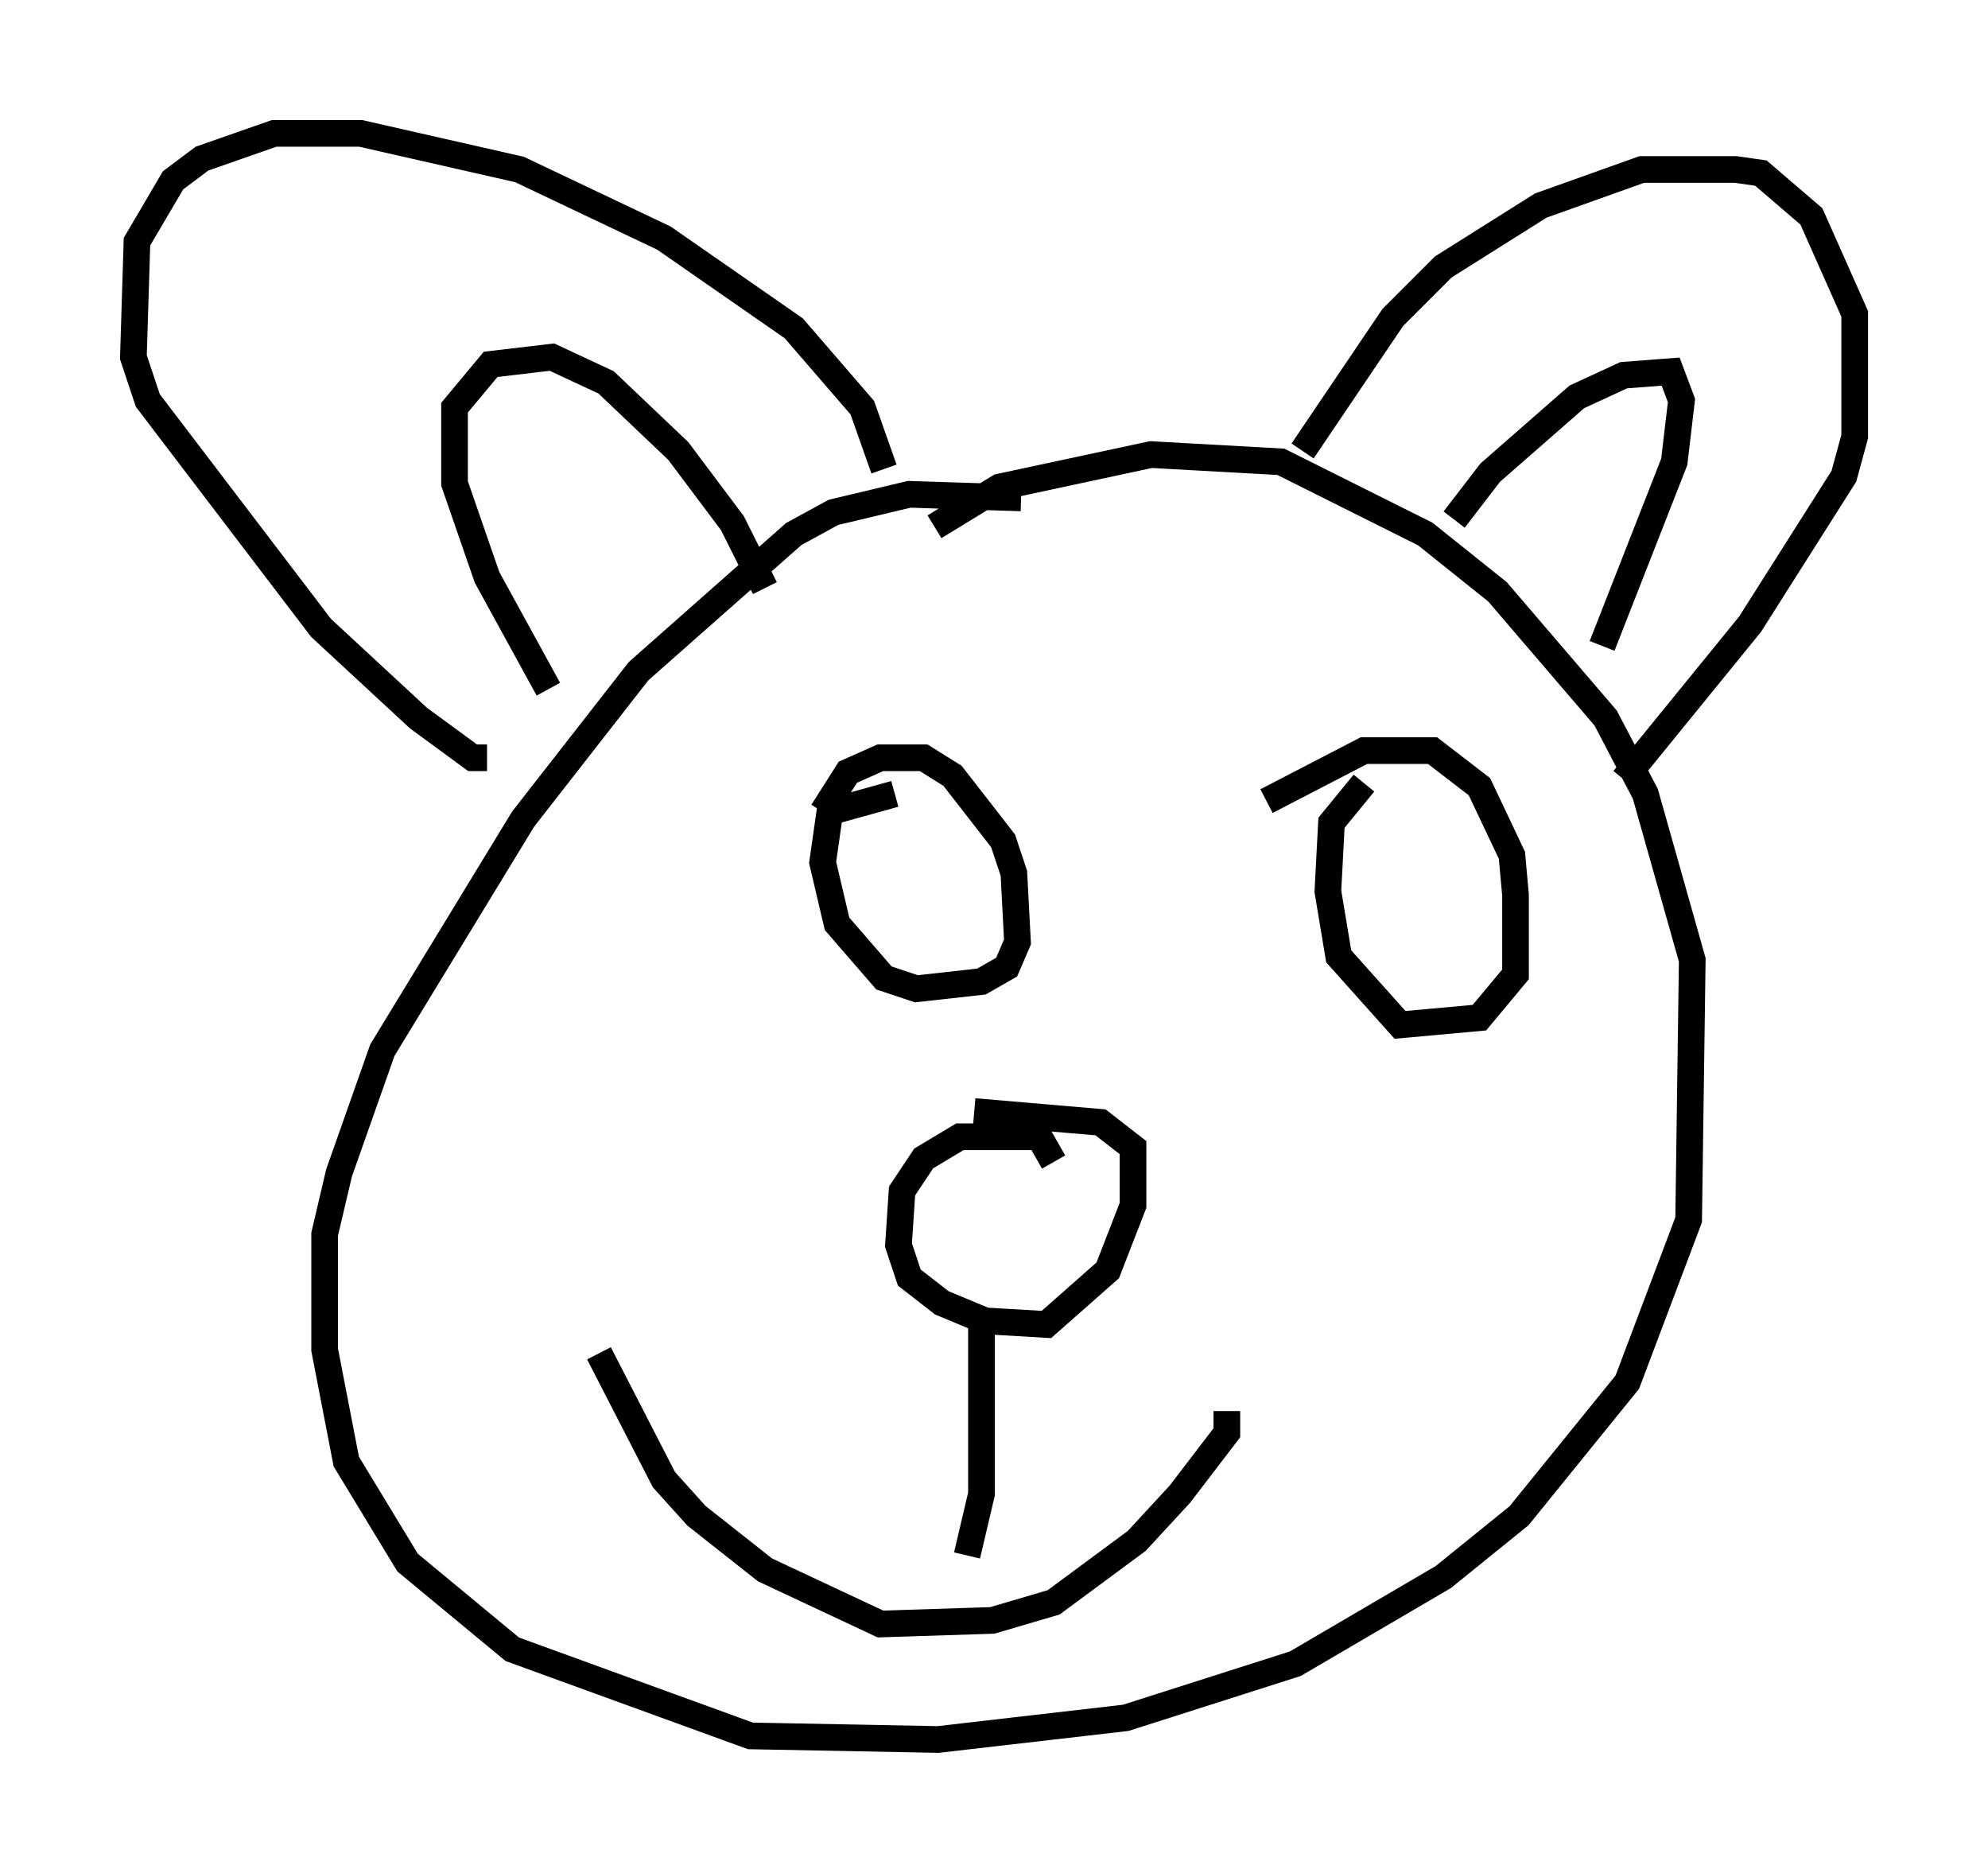 <?xml version="1.0" encoding="utf-8" ?>
<svg baseProfile="full" height="70.216" version="1.1" width="74.546" xmlns="http://www.w3.org/2000/svg" xmlns:ev="http://www.w3.org/2001/xml-events" xmlns:xlink="http://www.w3.org/1999/xlink"><defs /><rect fill="white" height="70.216" width="74.546" x="0" y="0" /><path d="M33.011, 22.726 m2.03, -2.977 l2.436, -1.488 5.683, -1.218 l4.871, 0.271 5.413, 2.706 l2.706, 2.165 4.059, 4.736 l1.488, 2.842 1.759, 6.225 l-0.135, 9.743 -2.3, 6.089 l-4.059, 5.007 -2.842, 2.3 l-5.548, 3.248 -6.36, 2.03 l-7.036, 0.812 -7.036, -0.135 l-8.931, -3.248 -3.924, -3.248 l-2.3, -3.789 -0.812, -4.195 l0.0, -4.33 0.541, -2.3 l1.624, -4.601 5.277, -8.66 l4.33, -5.548 5.819, -5.142 l1.488, -0.812 2.842, -0.677 l4.195, 0.135 m10.555, -1.759 l3.383, -5.007 1.894, -1.894 l3.654, -2.3 3.789, -1.353 l3.518, 0.0 0.947, 0.135 l1.894, 1.624 1.624, 3.654 l0.0, 4.601 -0.406, 1.488 l-3.518, 5.548 -4.736, 5.819 m-6.36, -9.743 l1.353, -1.759 3.248, -2.842 l1.759, -0.812 1.759, -0.135 l0.406, 1.083 -0.271, 2.3 l-2.706, 6.901 m-26.928, -6.631 l-0.812, -2.3 -2.571, -2.977 l-4.871, -3.383 -5.413, -2.571 l-5.954, -1.353 -3.248, 0.0 l-2.706, 0.947 -1.083, 0.812 l-1.353, 2.3 -0.135, 4.33 l0.541, 1.624 6.495, 8.525 l3.654, 3.383 2.03, 1.488 l0.541, 0.0 m2.3, -2.571 l-2.3, -4.195 -1.218, -3.518 l0.0, -2.842 1.353, -1.624 l2.3, -0.271 2.03, 0.947 l2.706, 2.571 2.03, 2.706 l1.218, 2.436 m2.165, 8.39 l0.947, -1.488 1.218, -0.541 l1.624, 0.0 1.083, 0.677 l1.894, 2.436 0.406, 1.218 l0.135, 2.571 -0.406, 0.947 l-0.947, 0.541 -2.436, 0.271 l-1.218, -0.406 -1.759, -2.03 l-0.541, -2.3 0.271, -1.894 l2.436, -0.677 m13.938, 0.271 l3.654, -1.894 2.571, 0.0 l1.759, 1.353 1.218, 2.571 l0.135, 1.488 0.0, 2.977 l-1.353, 1.624 -2.977, 0.271 l-2.3, -2.571 -0.406, -2.436 l0.135, -2.571 1.218, -1.488 m-11.637, 14.208 l-0.541, -0.947 -2.977, 0.0 l-1.353, 0.812 -0.812, 1.218 l-0.135, 2.03 0.406, 1.218 l1.218, 0.947 1.624, 0.677 l2.3, 0.135 2.3, -2.03 l0.947, -2.436 0.0, -2.165 l-1.218, -0.947 -4.736, -0.406 m0.271, 7.578 l0.0, 6.766 -0.541, 2.3 m9.743, -5.413 l0.0, 0.812 -1.759, 2.3 l-1.624, 1.759 -3.112, 2.3 l-2.3, 0.677 -4.195, 0.135 l-4.33, -2.03 -2.571, -2.03 l-1.218, -1.353 -2.436, -4.736 " fill="none" stroke="black" stroke-width="1" /></svg>